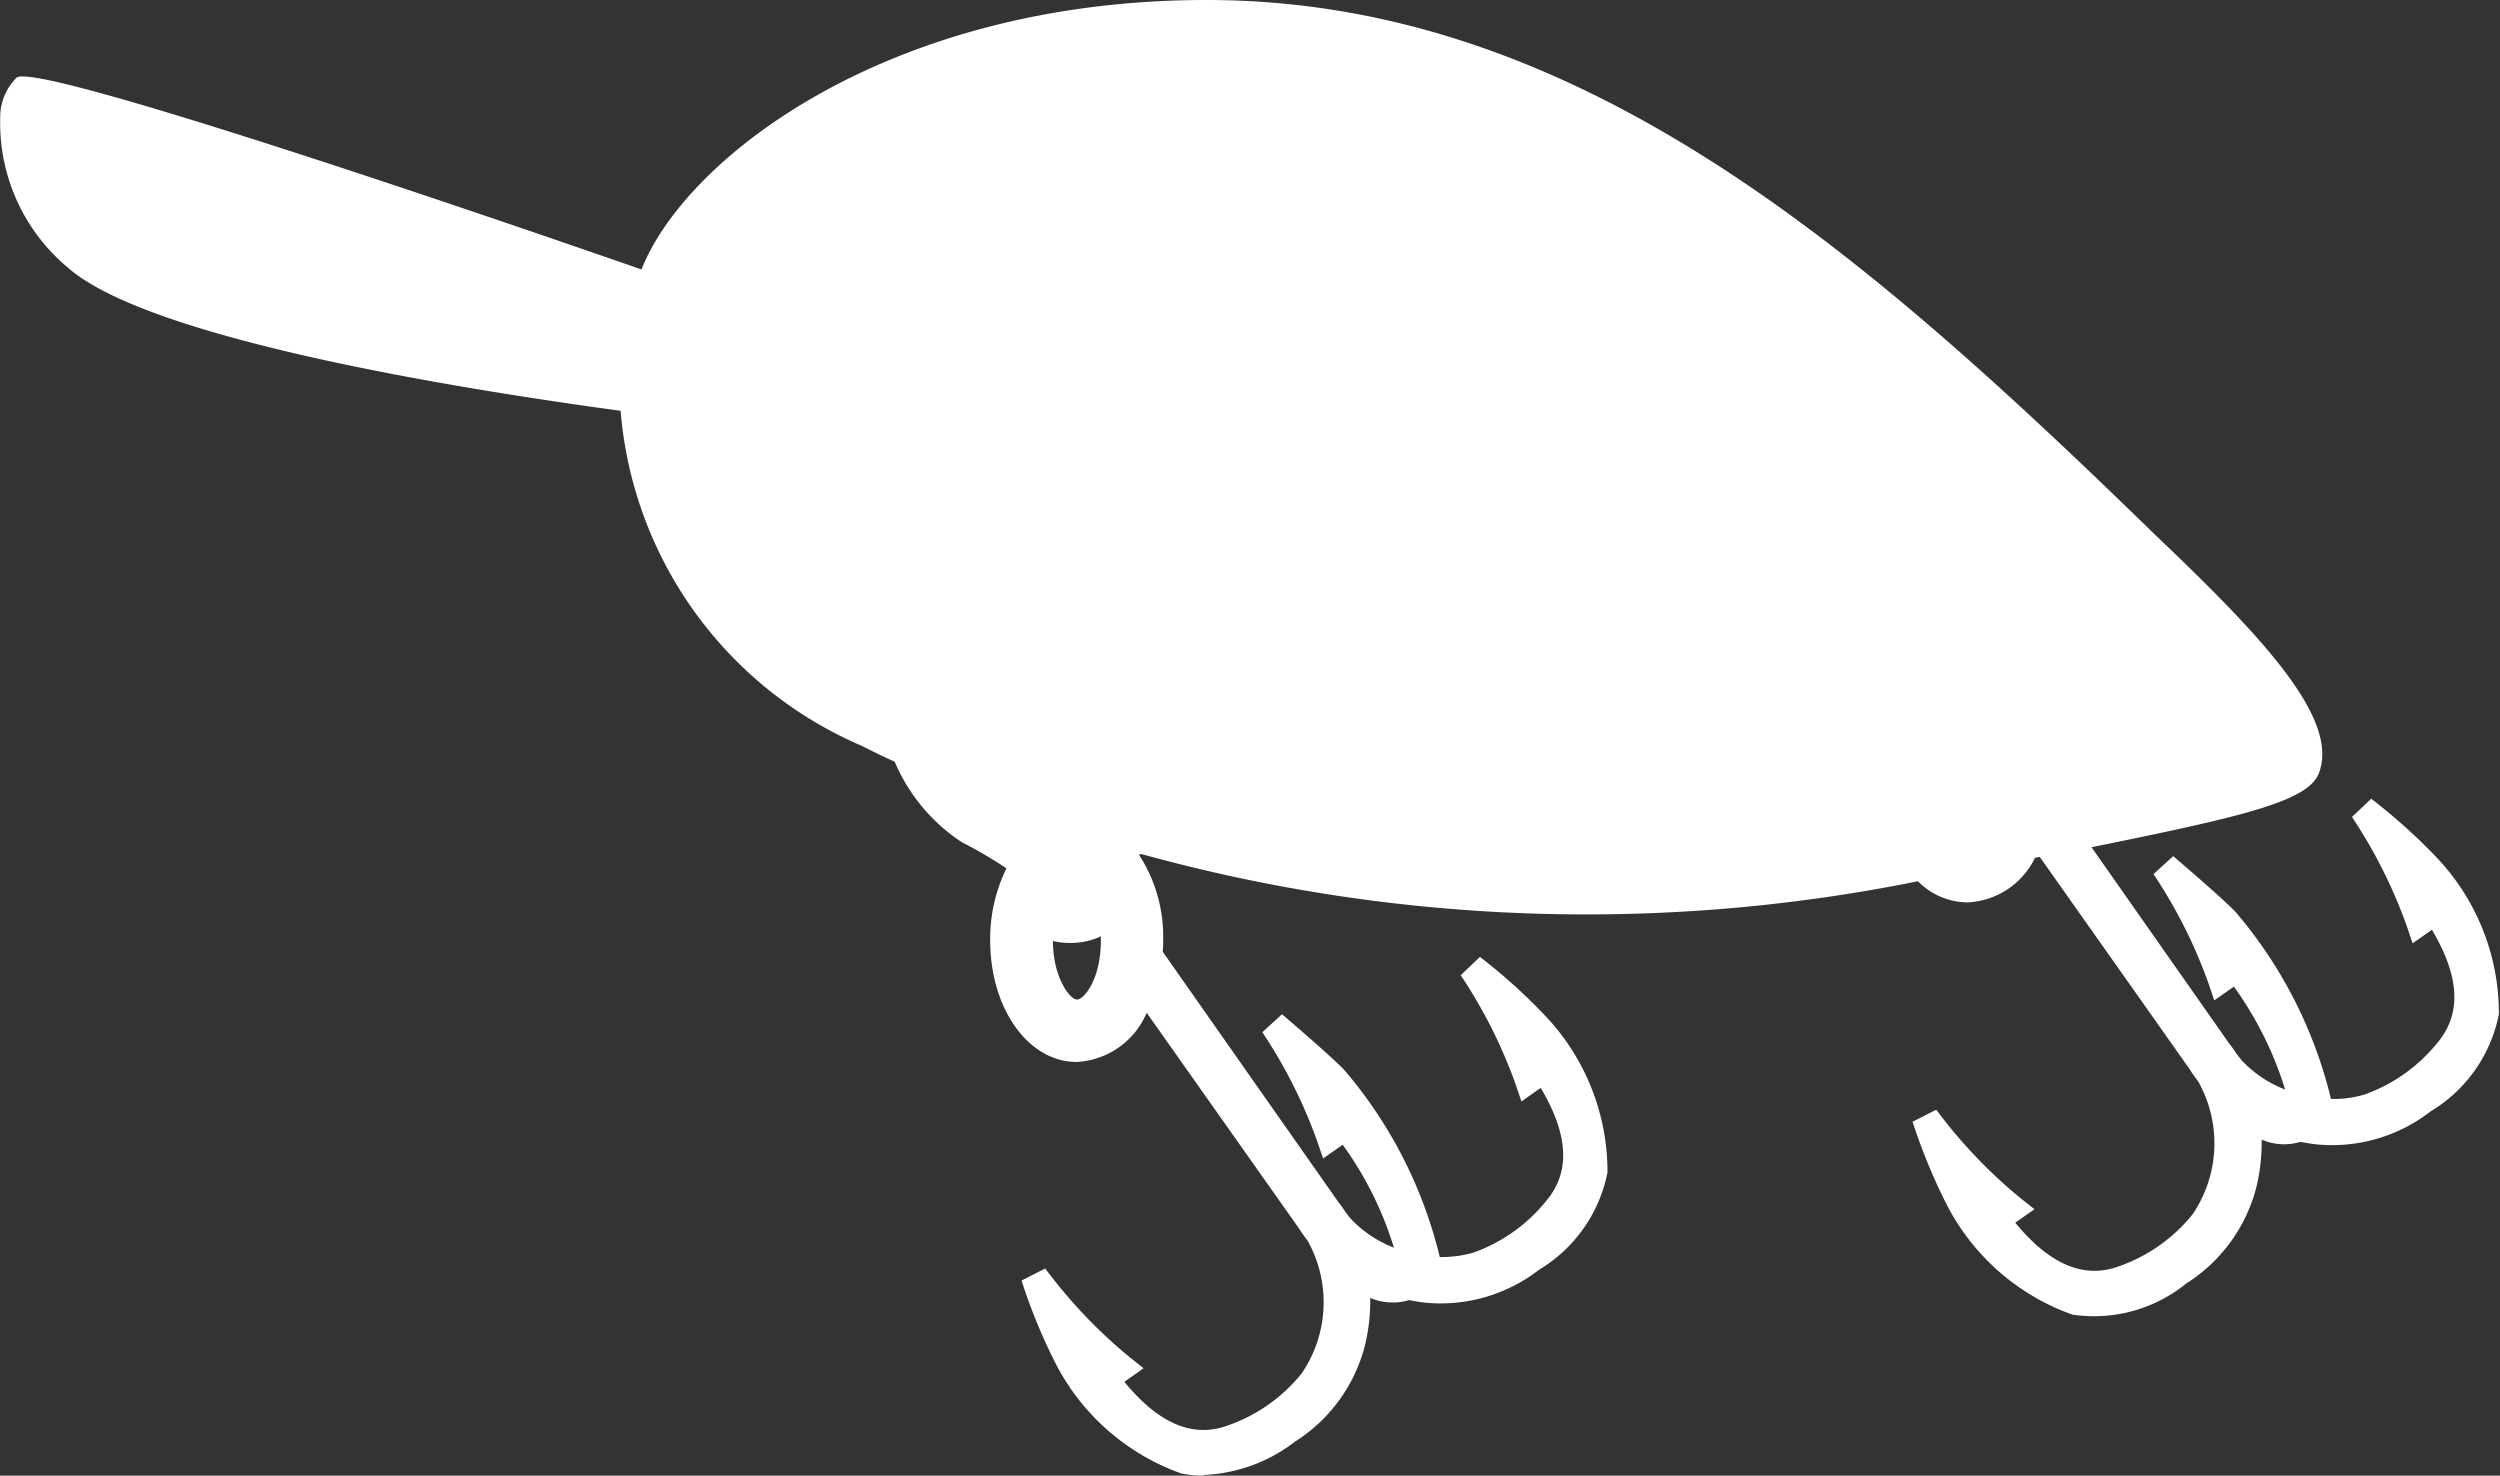 <svg xmlns="http://www.w3.org/2000/svg" width="33.66" height="19.868" viewBox="0 0 33.66 19.868">
  <rect x="0" y="0" width="33.66" height="19.868" fill="#333333" stroke="none"/>
  <g id="icon" transform="translate(0.003)">
    <g id="グループ_1096" data-name="グループ 1096" transform="translate(-0.004)">
      <path id="パス_6242" data-name="パス 6242" d="M33.834,12.82a7.96,7.96,0,0,0-.822-.734,6.869,6.869,0,0,1,.763,1.517l.217-.152a1.519,1.519,0,0,1,.164,1.892,2.42,2.42,0,0,1-1.073.753,1.744,1.744,0,0,1-.691.053c.141-.586-.884-2.215-1.228-2.564-.206-.209-.822-.734-.822-.734a6.869,6.869,0,0,1,.763,1.517l.217-.152s1.03,1.475.79,1.877a1.832,1.832,0,0,1-.872-.52l-.079-.1c-.029-.043-.058-.087-.091-.127l-.2-.289c-.376-.536-1.188-1.692-1.814-2.587,1.771-.359,3.067-.616,3.2-.935.31-.77-1.482-2.363-2.458-3.307-3.623-3.5-7.431-6.855-12.348-6.855-4.464,0-7.037,2.275-7.476,3.619-.007.02-.012.039-.018.059A86.658,86.658,0,0,0,1.526,2.384c-.227.15-.319,1.365.7,2.27s4.924,1.565,7.5,1.909a5.136,5.136,0,0,0,3.161,4.512c.166.083.33.162.5.238a2.409,2.409,0,0,0,.857,1.061,4.433,4.433,0,0,1,.747.464,1.87,1.87,0,0,0-.275,1.018c0,.816.432,1.454.983,1.454.406,0,.747-.348.9-.857.646.914,1.625,2.3,2.049,2.9l.2.288a1.825,1.825,0,0,0,.109.155,1.87,1.87,0,0,1-.081,1.994,2.426,2.426,0,0,1-1.071.757c-.729.268-1.3-.223-1.726-.793l.217-.152a6.849,6.849,0,0,1-1.17-1.231,7.935,7.935,0,0,0,.412,1.022c.741,1.2,1.646,2.02,3.006,1.061a1.979,1.979,0,0,0,.864-1.188,2.352,2.352,0,0,0,.034-.929.72.72,0,0,0,.721.179,2.325,2.325,0,0,0,.251.042,1.984,1.984,0,0,0,1.41-.412c1.362-.956.9-2.083.016-3.188a7.96,7.96,0,0,0-.822-.734,6.869,6.869,0,0,1,.763,1.517L22,15.592a1.519,1.519,0,0,1,.164,1.892,2.42,2.42,0,0,1-1.073.753,1.744,1.744,0,0,1-.691.053c.141-.586-.884-2.215-1.228-2.564-.206-.209-.822-.734-.822-.734a6.869,6.869,0,0,1,.763,1.517l.217-.152s1.03,1.475.79,1.877a1.832,1.832,0,0,1-.872-.52l-.079-.1c-.029-.043-.058-.087-.091-.127l-.2-.289-2.2-3.136c.007-.067.011-.135.011-.206a1.635,1.635,0,0,0-.512-1.282l.416-.06a22.479,22.479,0,0,0,10.508.357.8.8,0,0,0,.6.3.923.923,0,0,0,.791-.583l.263-.054c.638.905,1.5,2.128,1.894,2.683l.2.288a1.824,1.824,0,0,0,.109.155,1.87,1.87,0,0,1-.081,1.994,2.426,2.426,0,0,1-1.071.757c-.729.268-1.3-.223-1.726-.793l.217-.152a6.849,6.849,0,0,1-1.17-1.231,7.935,7.935,0,0,0,.412,1.022c.741,1.2,1.646,2.02,3.006,1.061a1.979,1.979,0,0,0,.864-1.188,2.352,2.352,0,0,0,.034-.929.72.72,0,0,0,.721.179,2.325,2.325,0,0,0,.251.042A1.984,1.984,0,0,0,33.824,16c1.362-.956.9-2.083.016-3.188ZM15.7,14.83c-.238,0-.5-.416-.5-.975a1.726,1.726,0,0,1,.02-.254.721.721,0,0,0,.583.084.69.69,0,0,0,.36-.21,1.649,1.649,0,0,1,.043.381c0,.558-.265.975-.5.975Z" transform="translate(-1.197 -1.19)" fill="#fff"/>
      <path id="パス_6243" data-name="パス 6243" d="M16.2,19.868a1.564,1.564,0,0,1-.3-.03A3.053,3.053,0,0,1,14.181,18.3a7.557,7.557,0,0,1-.43-1.059l.319-.162a6.766,6.766,0,0,0,1.135,1.193l.189.15-.259.183c.468.569.929.761,1.4.585a2.209,2.209,0,0,0,.989-.7A1.7,1.7,0,0,0,17.6,16.7a1.619,1.619,0,0,1-.109-.154l-2.055-2.91a1.083,1.083,0,0,1-.943.662c-.652,0-1.164-.719-1.164-1.636a2.151,2.151,0,0,1,.219-.971,6.1,6.1,0,0,0-.6-.351,2.434,2.434,0,0,1-.905-1.084q-.221-.1-.441-.213A5.383,5.383,0,0,1,8.353,5.531C5.96,5.206,1.969,4.54.907,3.6A2.536,2.536,0,0,1,0,1.588a.748.748,0,0,1,.223-.545C.556.828,7.449,3.215,8.634,3.628,9.227,2.123,11.967,0,16.242,0c4.918,0,8.707,3.268,12.473,6.91l.309.3c1.377,1.314,2.492,2.461,2.191,3.208-.151.376-1.051.582-3.058.989l1.859,2.65a1.526,1.526,0,0,1,.095.133l.068.087a1.6,1.6,0,0,0,.585.393,4.741,4.741,0,0,0-.69-1.386l-.264.185-.078-.229a6.682,6.682,0,0,0-.74-1.471l.265-.242c.025.022.625.532.834.745a6.057,6.057,0,0,1,1.29,2.524,1.46,1.46,0,0,0,.448-.058,2.218,2.218,0,0,0,.987-.7c.326-.389.3-.888-.076-1.52l-.259.183-.078-.229A6.682,6.682,0,0,0,31.664,11l.259-.246a7.782,7.782,0,0,1,.853.762h0a3.051,3.051,0,0,1,.866,2.14,1.972,1.972,0,0,1-.92,1.308,2.16,2.16,0,0,1-1.534.444c-.072-.008-.145-.02-.218-.034a.761.761,0,0,1-.522-.03,2.6,2.6,0,0,1-.07.635,2.169,2.169,0,0,1-.943,1.3A1.97,1.97,0,0,1,27.9,17.7a3.053,3.053,0,0,1-1.721-1.538,7.762,7.762,0,0,1-.431-1.059l.319-.162A6.7,6.7,0,0,0,27.2,16.131l.189.15-.259.181c.468.569.929.761,1.4.586a2.209,2.209,0,0,0,.989-.7,1.7,1.7,0,0,0,.072-1.792,1.5,1.5,0,0,1-.108-.154l-2.023-2.865-.064.013a1.064,1.064,0,0,1-.91.6.948.948,0,0,1-.666-.285A22.5,22.5,0,0,1,15.369,11.5l-.039.005a2.022,2.022,0,0,1,.328,1.153c0,.053,0,.105-.007.155l2.366,3.372a1.525,1.525,0,0,1,.095.133l.068.088a1.6,1.6,0,0,0,.585.393,4.707,4.707,0,0,0-.69-1.386l-.264.185-.078-.229a6.682,6.682,0,0,0-.74-1.471l.265-.242c.025.021.625.532.834.745a6.057,6.057,0,0,1,1.29,2.524,1.586,1.586,0,0,0,.448-.058,2.218,2.218,0,0,0,.987-.7c.326-.389.3-.887-.076-1.52l-.259.183-.078-.229a6.682,6.682,0,0,0-.74-1.471l.259-.246a7.573,7.573,0,0,1,.851.763,3.051,3.051,0,0,1,.866,2.14,1.972,1.972,0,0,1-.92,1.308,2.162,2.162,0,0,1-1.534.444c-.072-.008-.145-.02-.217-.034a.773.773,0,0,1-.523-.03,2.6,2.6,0,0,1-.07.635,2.167,2.167,0,0,1-.943,1.3,2.158,2.158,0,0,1-1.232.449Zm-1.713-1.751c.075.122.15.235.223.34L14.8,18.4C14.714,18.327,14.609,18.23,14.492,18.117Zm3.861-1.107a.648.648,0,0,0,.414.179,2.064,2.064,0,0,1-.732-.415,1.89,1.89,0,0,1,.106.36l.21-.123Zm8.138-1.031c.075.122.15.235.223.34l.081-.058c-.083-.072-.188-.168-.3-.282Zm3.86-1.109a.671.671,0,0,0,.414.179,2.064,2.064,0,0,1-.732-.415,1.89,1.89,0,0,1,.106.36l.21-.123Zm-12.522-.215c.068.148.122.28.163.382l.092-.064a2.652,2.652,0,0,0-.248-.31l-.007-.007Zm2.671-.765c.068.148.122.28.164.382l.081-.058c-.074-.105-.156-.213-.244-.324ZM.408,1.375a1.024,1.024,0,0,0-.049.409,2.226,2.226,0,0,0,.786,1.545c.738.656,3.438,1.335,7.405,1.864l.154.021,0,.155a5.007,5.007,0,0,0,3.061,4.353c.164.081.327.16.491.236l.056.026.028.056a2.211,2.211,0,0,0,.779.981,4.657,4.657,0,0,1,.779.486l.121.1-.088.133a1.7,1.7,0,0,0-.246.918c0,.7.36,1.274.8,1.274.309,0,.594-.285.725-.728l.079-.265-.017-.025.007-.066c.005-.062.011-.125.011-.189a1.468,1.468,0,0,0-.444-1.142l-.328-.26.87-.126.037.011a22.151,22.151,0,0,0,10.425.353l.1-.02.068.078a.637.637,0,0,0,.468.239.748.748,0,0,0,.629-.483l.039-.079.465-.095.012.017.271-.075a10.387,10.387,0,0,0,2.972-.808c.234-.579-1.231-1.977-2.106-2.811l-.31-.3C24.753,3.581,21.025.361,16.242.361h0c-4.612,0-6.947,2.4-7.3,3.494l-.056.176-.193,0C4.829,2.672.99,1.462.408,1.375ZM29.826,12.514c.068.148.122.28.163.382l.092-.064a2.652,2.652,0,0,0-.248-.31l-.007-.007Zm2.671-.766c.068.148.123.281.164.384l.081-.058c-.074-.105-.156-.214-.246-.326Zm-18,2.072c-.37,0-.683-.529-.683-1.156a1.754,1.754,0,0,1,.022-.281l.043-.284.236.163a.547.547,0,0,0,.443.056.5.5,0,0,0,.265-.158l.229-.246.079.327a1.785,1.785,0,0,1,.049.423c0,.627-.313,1.156-.683,1.156Zm-.323-1.146c0,.481.227.784.323.784s.322-.273.322-.795v-.056a.883.883,0,0,1-.183.063,1.028,1.028,0,0,1-.461,0Z" transform="translate(0.004)" fill="#fff"/>
    </g>
  </g>
</svg>
